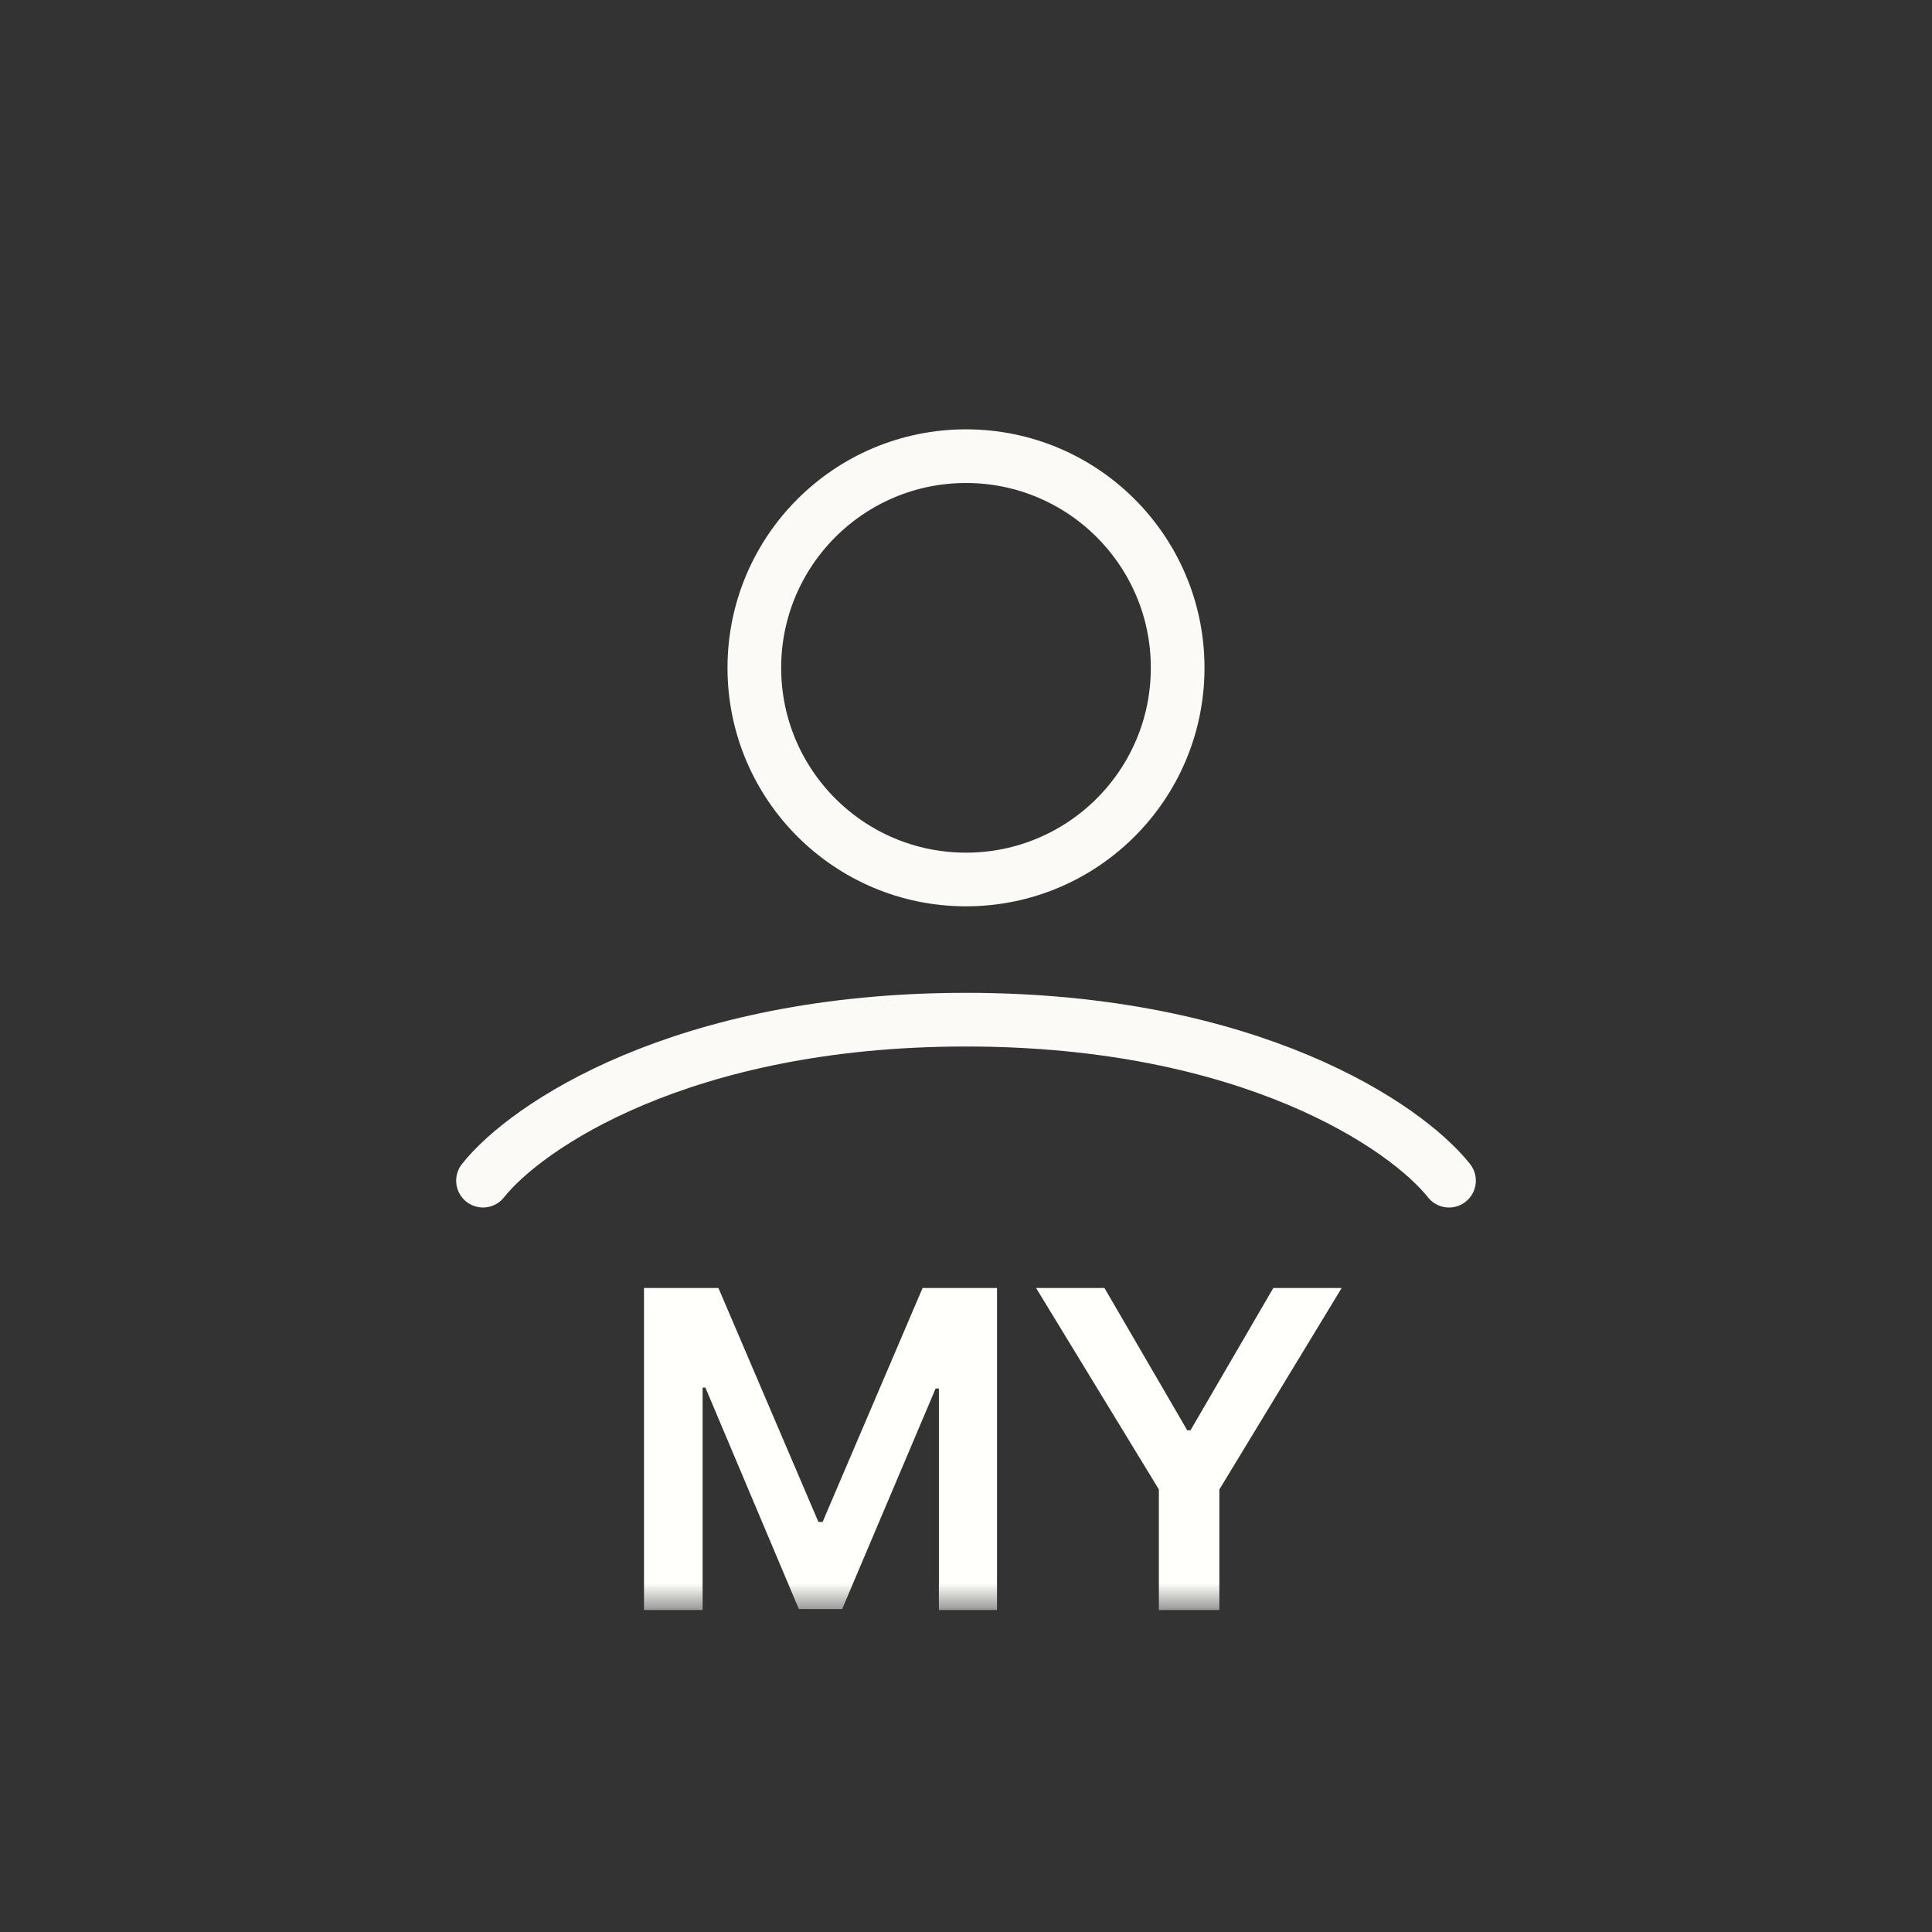 <svg width="36" height="36" viewBox="0 0 36 36" fill="none" xmlns="http://www.w3.org/2000/svg">
<rect x="0" y="0" width="36" height="36" fill="#333333" stroke="none"/>
<mask id="mask0_4371_77439" style="mask-type:alpha" maskUnits="userSpaceOnUse" x="6" y="6" width="24" height="24">
<rect x="6" y="6" width="24" height="24" fill="#D9D9D9"/>
</mask>
<g mask="url(#mask0_4371_77439)">
<circle cx="18" cy="12.444" r="3.944" stroke="#FBFAF6"/>
<path d="M9 22C9.789 21 12.695 19 18 19C23.305 19 26.21 21 27 22" stroke="#FBFAF6" stroke-linecap="round"/>
<path d="M12 24H13.387L15.25 28.359H15.328L17.191 24H18.578V30H17.495V25.873H17.434L15.692 29.983H14.886L13.144 25.856H13.092V30H12V24Z" fill="#FFFFFC"/>
<path d="M19.306 24H20.58L22.123 26.652H22.183L23.726 24H25L22.721 27.754V30H21.594V27.754L19.306 24Z" fill="#FFFFFC"/>
</g>
</svg>
